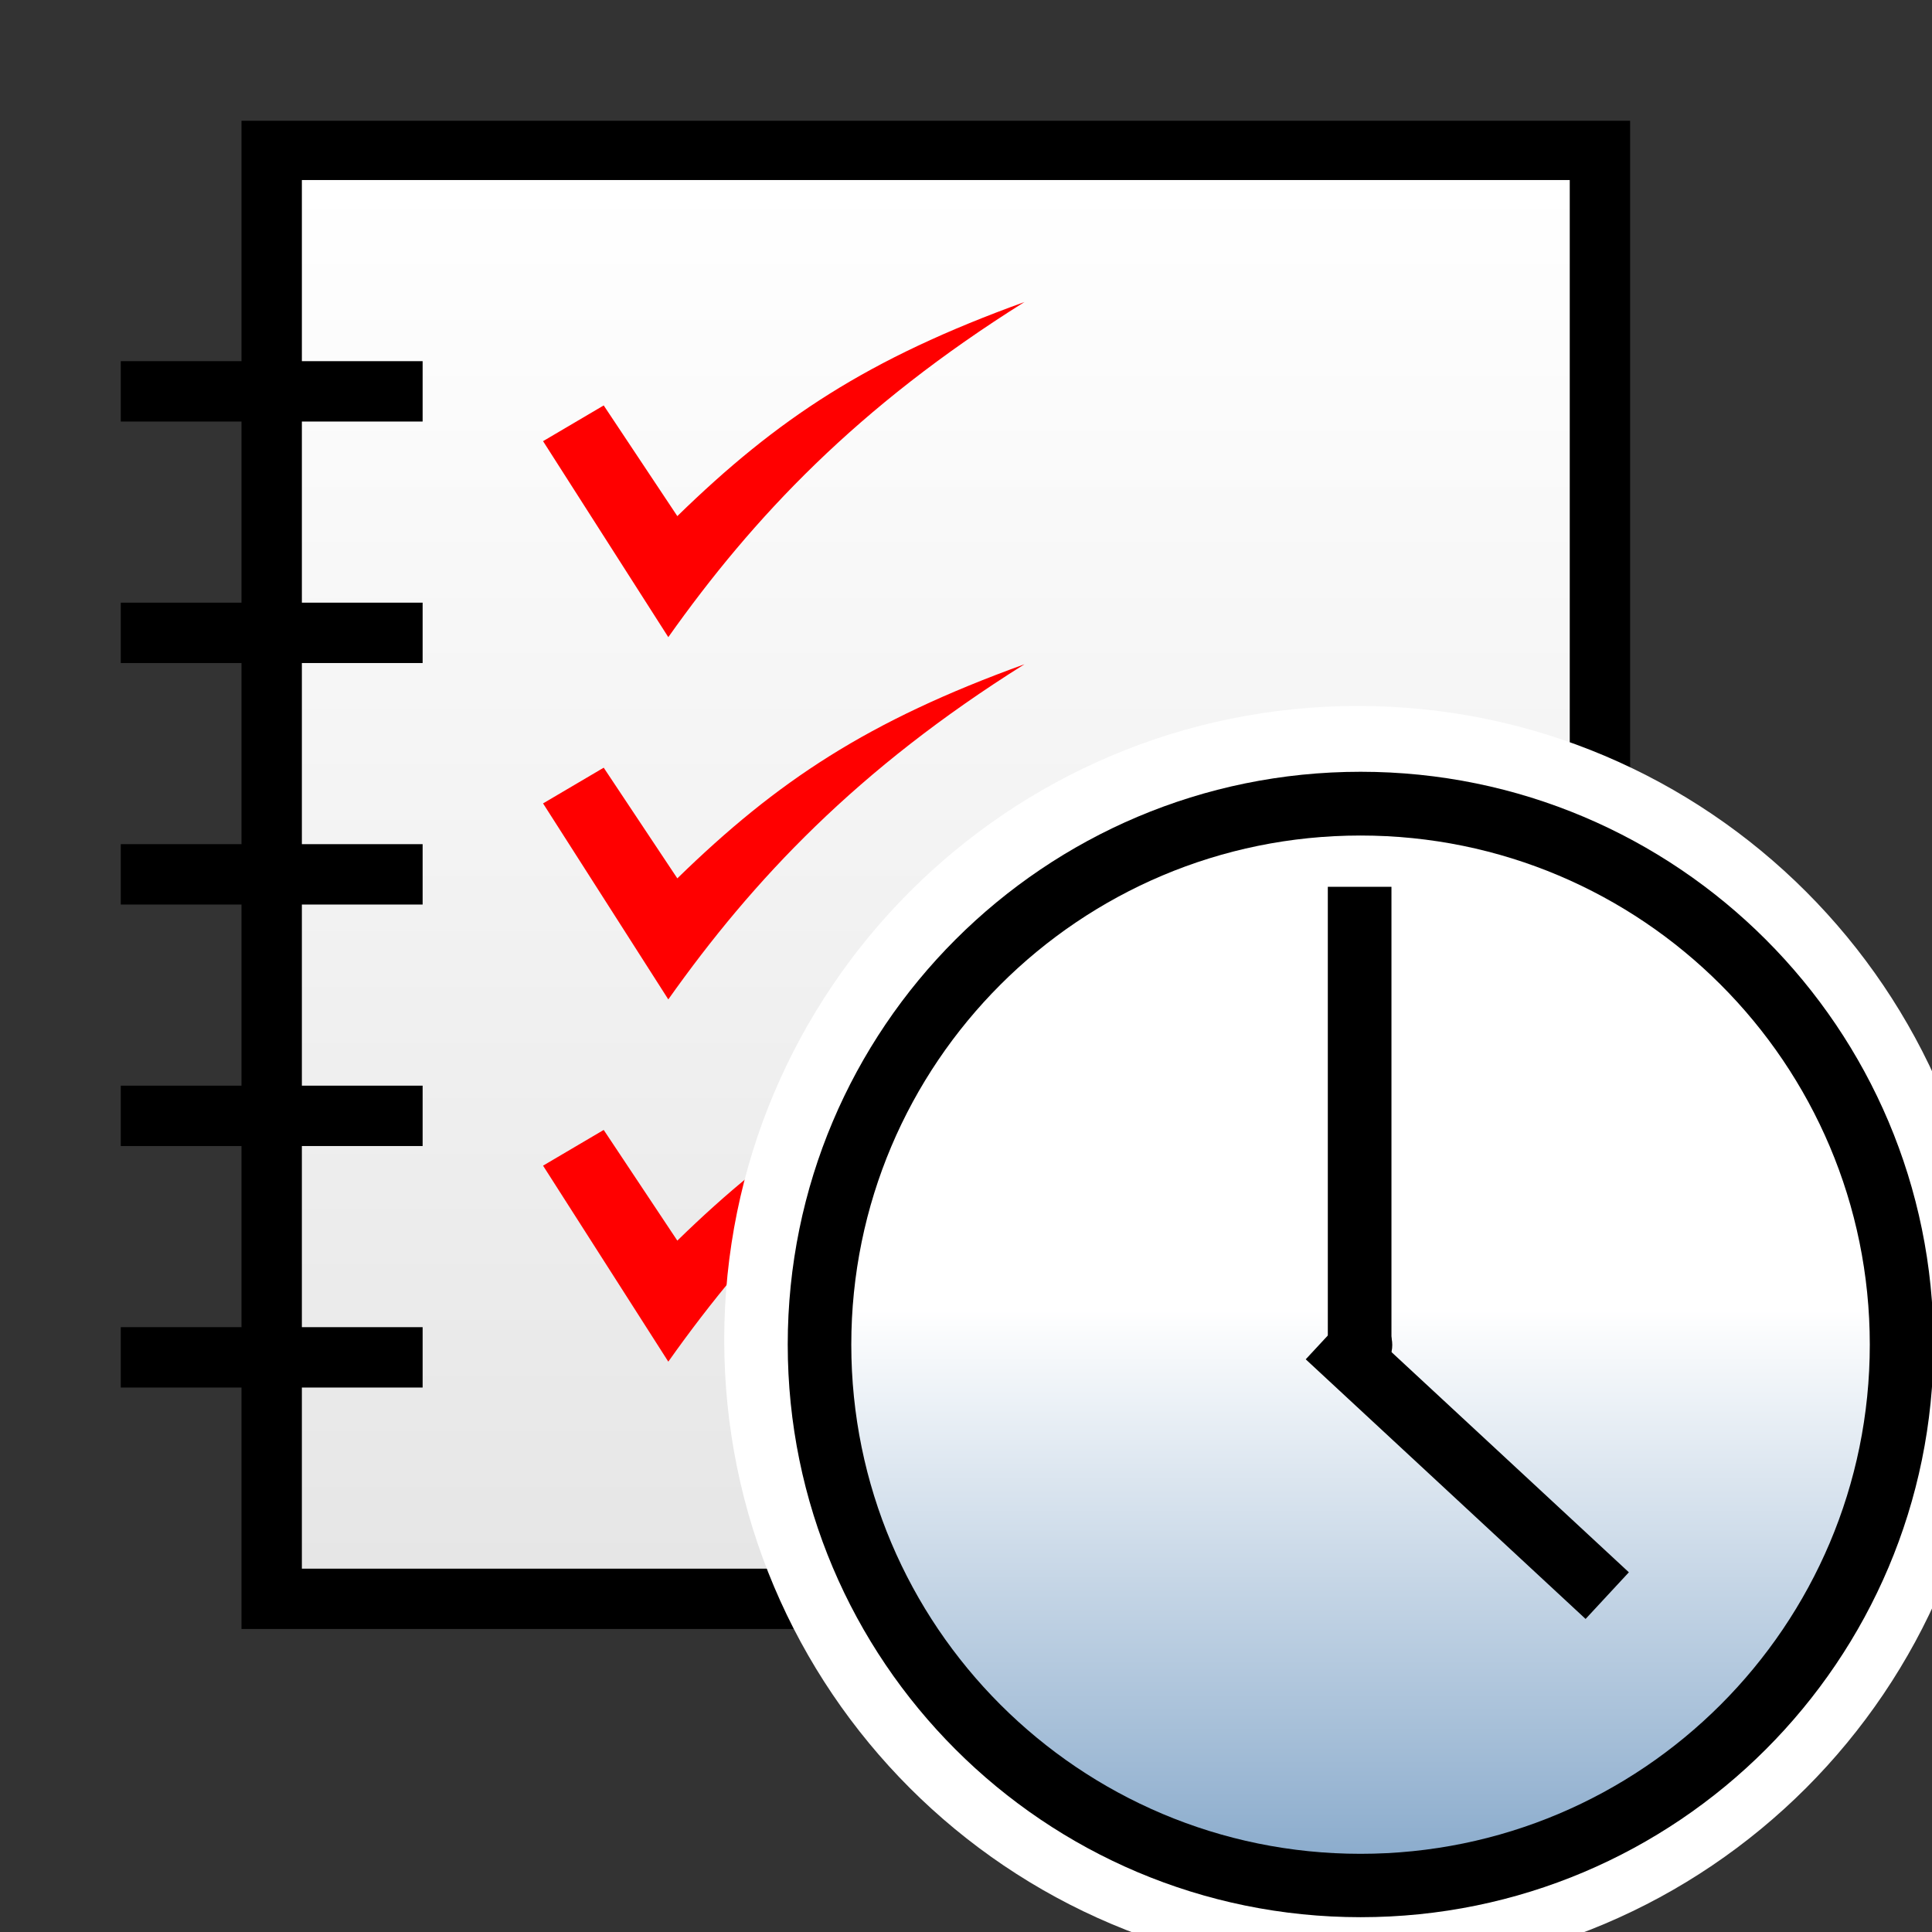<?xml version="1.0" encoding="UTF-8" standalone="no"?>
<!-- Created with Inkscape (http://www.inkscape.org/) -->

<svg
   xmlns:dc="http://purl.org/dc/elements/1.1/"
   xmlns:cc="http://creativecommons.org/ns#"
   xmlns:rdf="http://www.w3.org/1999/02/22-rdf-syntax-ns#"
   xmlns:svg="http://www.w3.org/2000/svg"
   xmlns="http://www.w3.org/2000/svg"
   xmlns:xlink="http://www.w3.org/1999/xlink"
   xmlns:sodipodi="http://sodipodi.sourceforge.net/DTD/sodipodi-0.dtd"
   xmlns:inkscape="http://www.inkscape.org/namespaces/inkscape"
   width="32"
   height="32"
   id="svg2"
   version="1.1"
   inkscape:version="0.48.2 r9819"
   sodipodi:docname="icon-gradeHistory.svg">
  <rect width="100%" height="100%" fill="#333333" stroke="none"/>
  <defs
     id="defs4">
    <linearGradient
       id="linearGradient19299">
      <stop
         style="stop-color:#ffffff;stop-opacity:1;"
         offset="0"
         id="stop19301" />
      <stop
         style="stop-color:#004890;stop-opacity:1;"
         offset="1"
         id="stop19303" />
    </linearGradient>
    <linearGradient
       id="linearGradient19291">
      <stop
         style="stop-color:#ffffff;stop-opacity:1;"
         offset="0"
         id="stop19293" />
      <stop
         style="stop-color:#ffffff;stop-opacity:0.902;"
         offset="1"
         id="stop19295" />
    </linearGradient>
    <linearGradient
       inkscape:collect="always"
       xlink:href="#linearGradient19291"
       id="linearGradient19297"
       x1="15"
       y1="1023.362"
       x2="15"
       y2="1046.362"
       gradientUnits="userSpaceOnUse" />
    <linearGradient
       inkscape:collect="always"
       xlink:href="#linearGradient19299"
       id="linearGradient19305"
       x1="22.668"
       y1="21.388"
       x2="22.668"
       y2="43.735"
       gradientUnits="userSpaceOnUse" />
  </defs>
  <sodipodi:namedview
     id="base"
     pagecolor="#ffffff"
     bordercolor="#666666"
     borderopacity="1.0"
     inkscape:pageopacity="0.0"
     inkscape:pageshadow="2"
     inkscape:zoom="19.732699"
     inkscape:cx="14.86757"
     inkscape:cy="5.3187362"
     inkscape:document-units="px"
     inkscape:current-layer="g4058"
     showgrid="true"
     inkscape:window-width="1690"
     inkscape:window-height="1081"
     inkscape:window-x="72"
     inkscape:window-y="22"
     inkscape:window-maximized="0">
    <inkscape:grid
       type="xygrid"
       id="grid4527" />
  </sodipodi:namedview>
  <g
     inkscape:label="Layer 1"
     inkscape:groupmode="layer"
     id="layer1"
     transform="translate(0,-1020.362)">
    <g
       style="display:inline"
       id="layer1-4"
       inkscape:label="Layer 1"
       transform="translate(2.0845077e-6,3.2073094e-6)">
      <g
         id="g11053">
        <g
           inkscape:groupmode="layer"
           id="layer2-5"
           inkscape:label="Layer"
           style="display:none"
           transform="translate(0,-0.018)">
          <g
             style="display:inline"
             id="g3389-9"
             transform="translate(14.19,0)">
            <rect
               id="rect3370-7"
               width="3.851"
               height="3.497"
               x="26.454"
               y="1042.48"
               style="fill:#ffffff" />
            <rect
               style="fill:#ffffff"
               y="1047.801"
               x="22.399"
               height="3.497"
               width="1.926"
               id="rect3372-5" />
            <g
               id="g3364-3"
               transform="translate(-14.24,0.608)">
              <rect
                 id="rect3346-8"
                 width="2.28"
                 height="5.025"
                 x="37.146"
                 y="1034.114" />
              <rect
                 id="rect3348-1"
                 width="9.173"
                 height="2.331"
                 x="37.146"
                 y="1042.48" />
              <rect
                 id="rect3350-6"
                 width="0.963"
                 height="13.277"
                 x="37.146"
                 y="1038.578" />
              <rect
                 y="1043.595"
                 x="45.356"
                 height="8.26"
                 width="0.963"
                 id="rect3352-7" />
            </g>
          </g>
        </g>
        <rect
           id="rect3022-1-9"
           width="23"
           height="24.981"
           x="4"
           y="1022.362" />
        <rect
           id="rect3024-5-7"
           width="21"
           height="23"
           x="5"
           y="1023.344"
           style="fill:url(#linearGradient19297);fill-opacity:1" />
        <rect
           id="rect2996-3-9"
           width="5"
           height="1"
           x="2"
           y="1026.344" />
        <rect
           y="1030.344"
           x="2"
           height="1"
           width="5"
           id="rect3006-9-3" />
        <rect
           id="rect3008-6-5"
           width="5"
           height="1"
           x="2"
           y="1034.344" />
        <rect
           y="1038.344"
           x="2"
           height="1"
           width="5"
           id="rect3010-3-3" />
        <rect
           y="1042.344"
           x="2"
           height="1"
           width="5"
           id="rect3018-1-4" />
        <g
           inkscape:groupmode="layer"
           id="layer2-8"
           inkscape:label="Layer"
           style="display:none"
           transform="translate(0,-0.018)">
          <g
             style="display:inline"
             id="g3389-5"
             transform="translate(14.19,0)">
            <rect
               id="rect3370-8"
               width="3.851"
               height="3.497"
               x="26.454"
               y="1042.48"
               style="fill:#ffffff" />
            <rect
               style="fill:#ffffff"
               y="1047.801"
               x="22.399"
               height="3.497"
               width="1.926"
               id="rect3372-8" />
            <g
               id="g3364-5"
               transform="translate(-14.24,0.608)">
              <rect
                 id="rect3346-7"
                 width="2.28"
                 height="5.025"
                 x="37.146"
                 y="1034.114" />
              <rect
                 id="rect3348-6"
                 width="9.173"
                 height="2.331"
                 x="37.146"
                 y="1042.48" />
              <rect
                 id="rect3350-1"
                 width="0.963"
                 height="13.277"
                 x="37.146"
                 y="1038.578" />
              <rect
                 y="1043.595"
                 x="45.356"
                 height="8.26"
                 width="0.963"
                 id="rect3352-8" />
            </g>
          </g>
        </g>
        <g
           id="g3882-8-4"
           transform="matrix(0.02,0,0,0.014,8.214,1025.236)"
           style="fill:#ff0000;stroke:none">
          <title
             id="title3884-1-5">Layer 1</title>
          <g
             id="layer1-4-3-4"
             style="fill:#ff0000;stroke:none">
            <g
               id="layer1-2-0-0"
               transform="matrix(0.48,0,0,0.475,-316.231,467.486)"
               style="fill:#ff0000;stroke:none">
              <path
                 id="path4068-8-6"
                 stroke-miterlimit="4"
                 d="M 740.136,-618.322 956.229,-130.161 c 146.601,-298.831 326.061,-573.743 614.511,-834.747 -270.454,141.101 -426.36,290.422 -598.948,533.275 l -127.009,-275.659 z"
                 inkscape:connector-curvature="0"
                 style="fill:#ff0000;stroke:none"
                 sodipodi:nodetypes="cccccc" />
            </g>
          </g>
          <g
             id="svg_2-7-1"
             transform="matrix(0.48,0,0,0.475,-316.231,467.486)"
             style="fill:#ff0000;stroke:none" />
        </g>
        <g
           style="fill:#ff0000;stroke:none"
           transform="matrix(0.02,0,0,0.014,8.214,1031.236)"
           id="g3902-6-9">
          <title
             id="title3904-2-8">Layer 1</title>
          <g
             style="fill:#ff0000;stroke:none"
             id="g3906-9-3">
            <g
               style="fill:#ff0000;stroke:none"
               transform="matrix(0.48,0,0,0.475,-316.231,467.486)"
               id="g3908-1-8">
              <path
                 sodipodi:nodetypes="cccccc"
                 style="fill:#ff0000;stroke:none"
                 inkscape:connector-curvature="0"
                 d="M 740.136,-618.322 956.229,-130.161 c 146.601,-298.831 326.061,-573.743 614.511,-834.747 -270.454,141.101 -426.36,290.422 -598.948,533.275 l -127.009,-275.659 z"
                 stroke-miterlimit="4"
                 id="path3910-4-7" />
            </g>
          </g>
          <g
             style="fill:#ff0000;stroke:none"
             transform="matrix(0.48,0,0,0.475,-316.231,467.486)"
             id="g3912-1-3" />
        </g>
        <g
           id="g3914-2-4"
           transform="matrix(0.02,0,0,0.014,8.214,1037.236)"
           style="fill:#ff0000;stroke:none">
          <title
             id="title3916-5-4">Layer 1</title>
          <g
             id="g3918-0-1"
             style="fill:#ff0000;stroke:none">
            <g
               id="g3920-4-0"
               transform="matrix(0.48,0,0,0.475,-316.231,467.486)"
               style="fill:#ff0000;stroke:none">
              <path
                 id="path3922-2-2"
                 stroke-miterlimit="4"
                 d="M 740.136,-618.322 956.229,-130.161 c 146.601,-298.831 326.061,-573.743 614.511,-834.747 -270.454,141.101 -426.36,290.422 -598.948,533.275 l -127.009,-275.659 z"
                 inkscape:connector-curvature="0"
                 style="fill:#ff0000;stroke:none"
                 sodipodi:nodetypes="cccccc" />
            </g>
          </g>
          <g
             id="g3924-6-9"
             transform="matrix(0.48,0,0,0.475,-316.231,467.486)"
             style="fill:#ff0000;stroke:none" />
        </g>
      </g>
      <g
         style="display:none"
         inkscape:label="Layer"
         id="layer2-2"
         inkscape:groupmode="layer">
        <g
           transform="translate(14.19,0)"
           id="g3389-3"
           style="display:inline">
          <rect
             style="fill:#ffffff"
             y="1042.48"
             x="26.454"
             height="3.497"
             width="3.851"
             id="rect3370-1" />
          <rect
             id="rect3372-87"
             width="1.926"
             height="3.497"
             x="22.399"
             y="1047.801"
             style="fill:#ffffff" />
          <g
             transform="translate(-14.24,0.608)"
             id="g3364-51">
            <rect
               y="1034.114"
               x="37.146"
               height="5.025"
               width="2.28"
               id="rect3346-9" />
            <rect
               y="1042.48"
               x="37.146"
               height="2.331"
               width="9.173"
               id="rect3348-10" />
            <rect
               y="1038.578"
               x="37.146"
               height="13.277"
               width="0.963"
               id="rect3350-3" />
            <rect
               id="rect3352-5"
               width="0.963"
               height="8.26"
               x="45.356"
               y="1043.595" />
          </g>
        </g>
      </g>
    </g>
    <g
       inkscape:groupmode="layer"
       id="layer2"
       inkscape:label="Layer"
       style="display:none"
       transform="translate(0,-0.018)">
      <g
         style="display:inline"
         id="g3389"
         transform="translate(14.19,0)">
        <rect
           id="rect3370"
           width="3.851"
           height="3.497"
           x="26.454"
           y="1042.48"
           style="fill:#ffffff" />
        <rect
           style="fill:#ffffff"
           y="1047.801"
           x="22.399"
           height="3.497"
           width="1.926"
           id="rect3372" />
        <g
           id="g3364"
           transform="translate(-14.24,0.608)">
          <rect
             id="rect3346"
             width="2.28"
             height="5.025"
             x="37.146"
             y="1034.114" />
          <rect
             id="rect3348"
             width="9.173"
             height="2.331"
             x="37.146"
             y="1042.48" />
          <rect
             id="rect3350"
             width="0.963"
             height="13.277"
             x="37.146"
             y="1038.578" />
          <rect
             y="1043.595"
             x="45.356"
             height="8.26"
             width="0.963"
             id="rect3352" />
        </g>
      </g>
    </g>
    <g
       id="g4058"
       transform="matrix(1.054,0,0,1.054,-1.953,-56.507)">
      <path
         sodipodi:type="arc"
         style="fill:#ffffff;fill-opacity:1"
         id="path11365"
         sodipodi:cx="23.238522"
         sodipodi:cy="22.038074"
         sodipodi:rx="9.0123177"
         sodipodi:ry="9.4244118"
         d="m 32.251,22.038 c 0,5.205 -4.035,9.424 -9.012,9.424 -4.977,0 -9.012,-4.219 -9.012,-9.424 0,-5.205 4.035,-9.424 9.012,-9.424 4.977,0 9.012,4.219 9.012,9.424 z"
         transform="matrix(1.105,0,0,1.057,-2.487,1019.458)" />
      <path
         transform="matrix(0.999,0,0,0.955,0.019,1021.779)"
         d="m 32.251,22.038 c 0,5.205 -4.035,9.424 -9.012,9.424 -4.977,0 -9.012,-4.219 -9.012,-9.424 0,-5.205 4.035,-9.424 9.012,-9.424 4.977,0 9.012,4.219 9.012,9.424 z"
         sodipodi:ry="9.4244118"
         sodipodi:rx="9.0123177"
         sodipodi:cy="22.038074"
         sodipodi:cx="23.238522"
         id="path3026"
         style="fill:#000000;fill-opacity:1"
         sodipodi:type="arc" />
      <path
         sodipodi:type="arc"
         style="fill:url(#linearGradient19305);fill-opacity:1"
         id="path3028"
         sodipodi:cx="23.238522"
         sodipodi:cy="22.038074"
         sodipodi:rx="9.0123177"
         sodipodi:ry="9.4244118"
         d="m 32.251,22.038 c 0,5.205 -4.035,9.424 -9.012,9.424 -4.977,0 -9.012,-4.219 -9.012,-9.424 0,-5.205 4.035,-9.424 9.012,-9.424 4.977,0 9.012,4.219 9.012,9.424 z"
         transform="matrix(0.888,0,0,0.849,2.597,1024.118)" />
      <rect
         y="1035.633"
         x="22.719"
         height="7.161"
         width="1"
         id="rect3036"
         style="fill:#000000;fill-opacity:1;stroke:none" />
      <rect
         transform="matrix(0.68,-0.733,0.733,0.68,0,0)"
         style="fill:#000000;fill-opacity:1;stroke:none"
         id="rect3806"
         width="1"
         height="6"
         x="-749.582"
         y="725.904" />
      <path
         transform="matrix(0.607,0,0,0.607,11.312,1029.238)"
         d="m 20.461,22.396 c 0,0.455 -0.369,0.824 -0.824,0.824 -0.455,0 -0.824,-0.369 -0.824,-0.824 0,-0.455 0.369,-0.824 0.824,-0.824 0.455,0 0.824,0.369 0.824,0.824 z"
         sodipodi:ry="0.82418811"
         sodipodi:rx="0.82418811"
         sodipodi:cy="22.396416"
         sodipodi:cx="19.637178"
         id="path3808"
         style="fill:#000000;fill-opacity:1;stroke:none"
         sodipodi:type="arc" />
    </g>
  </g>
</svg>
